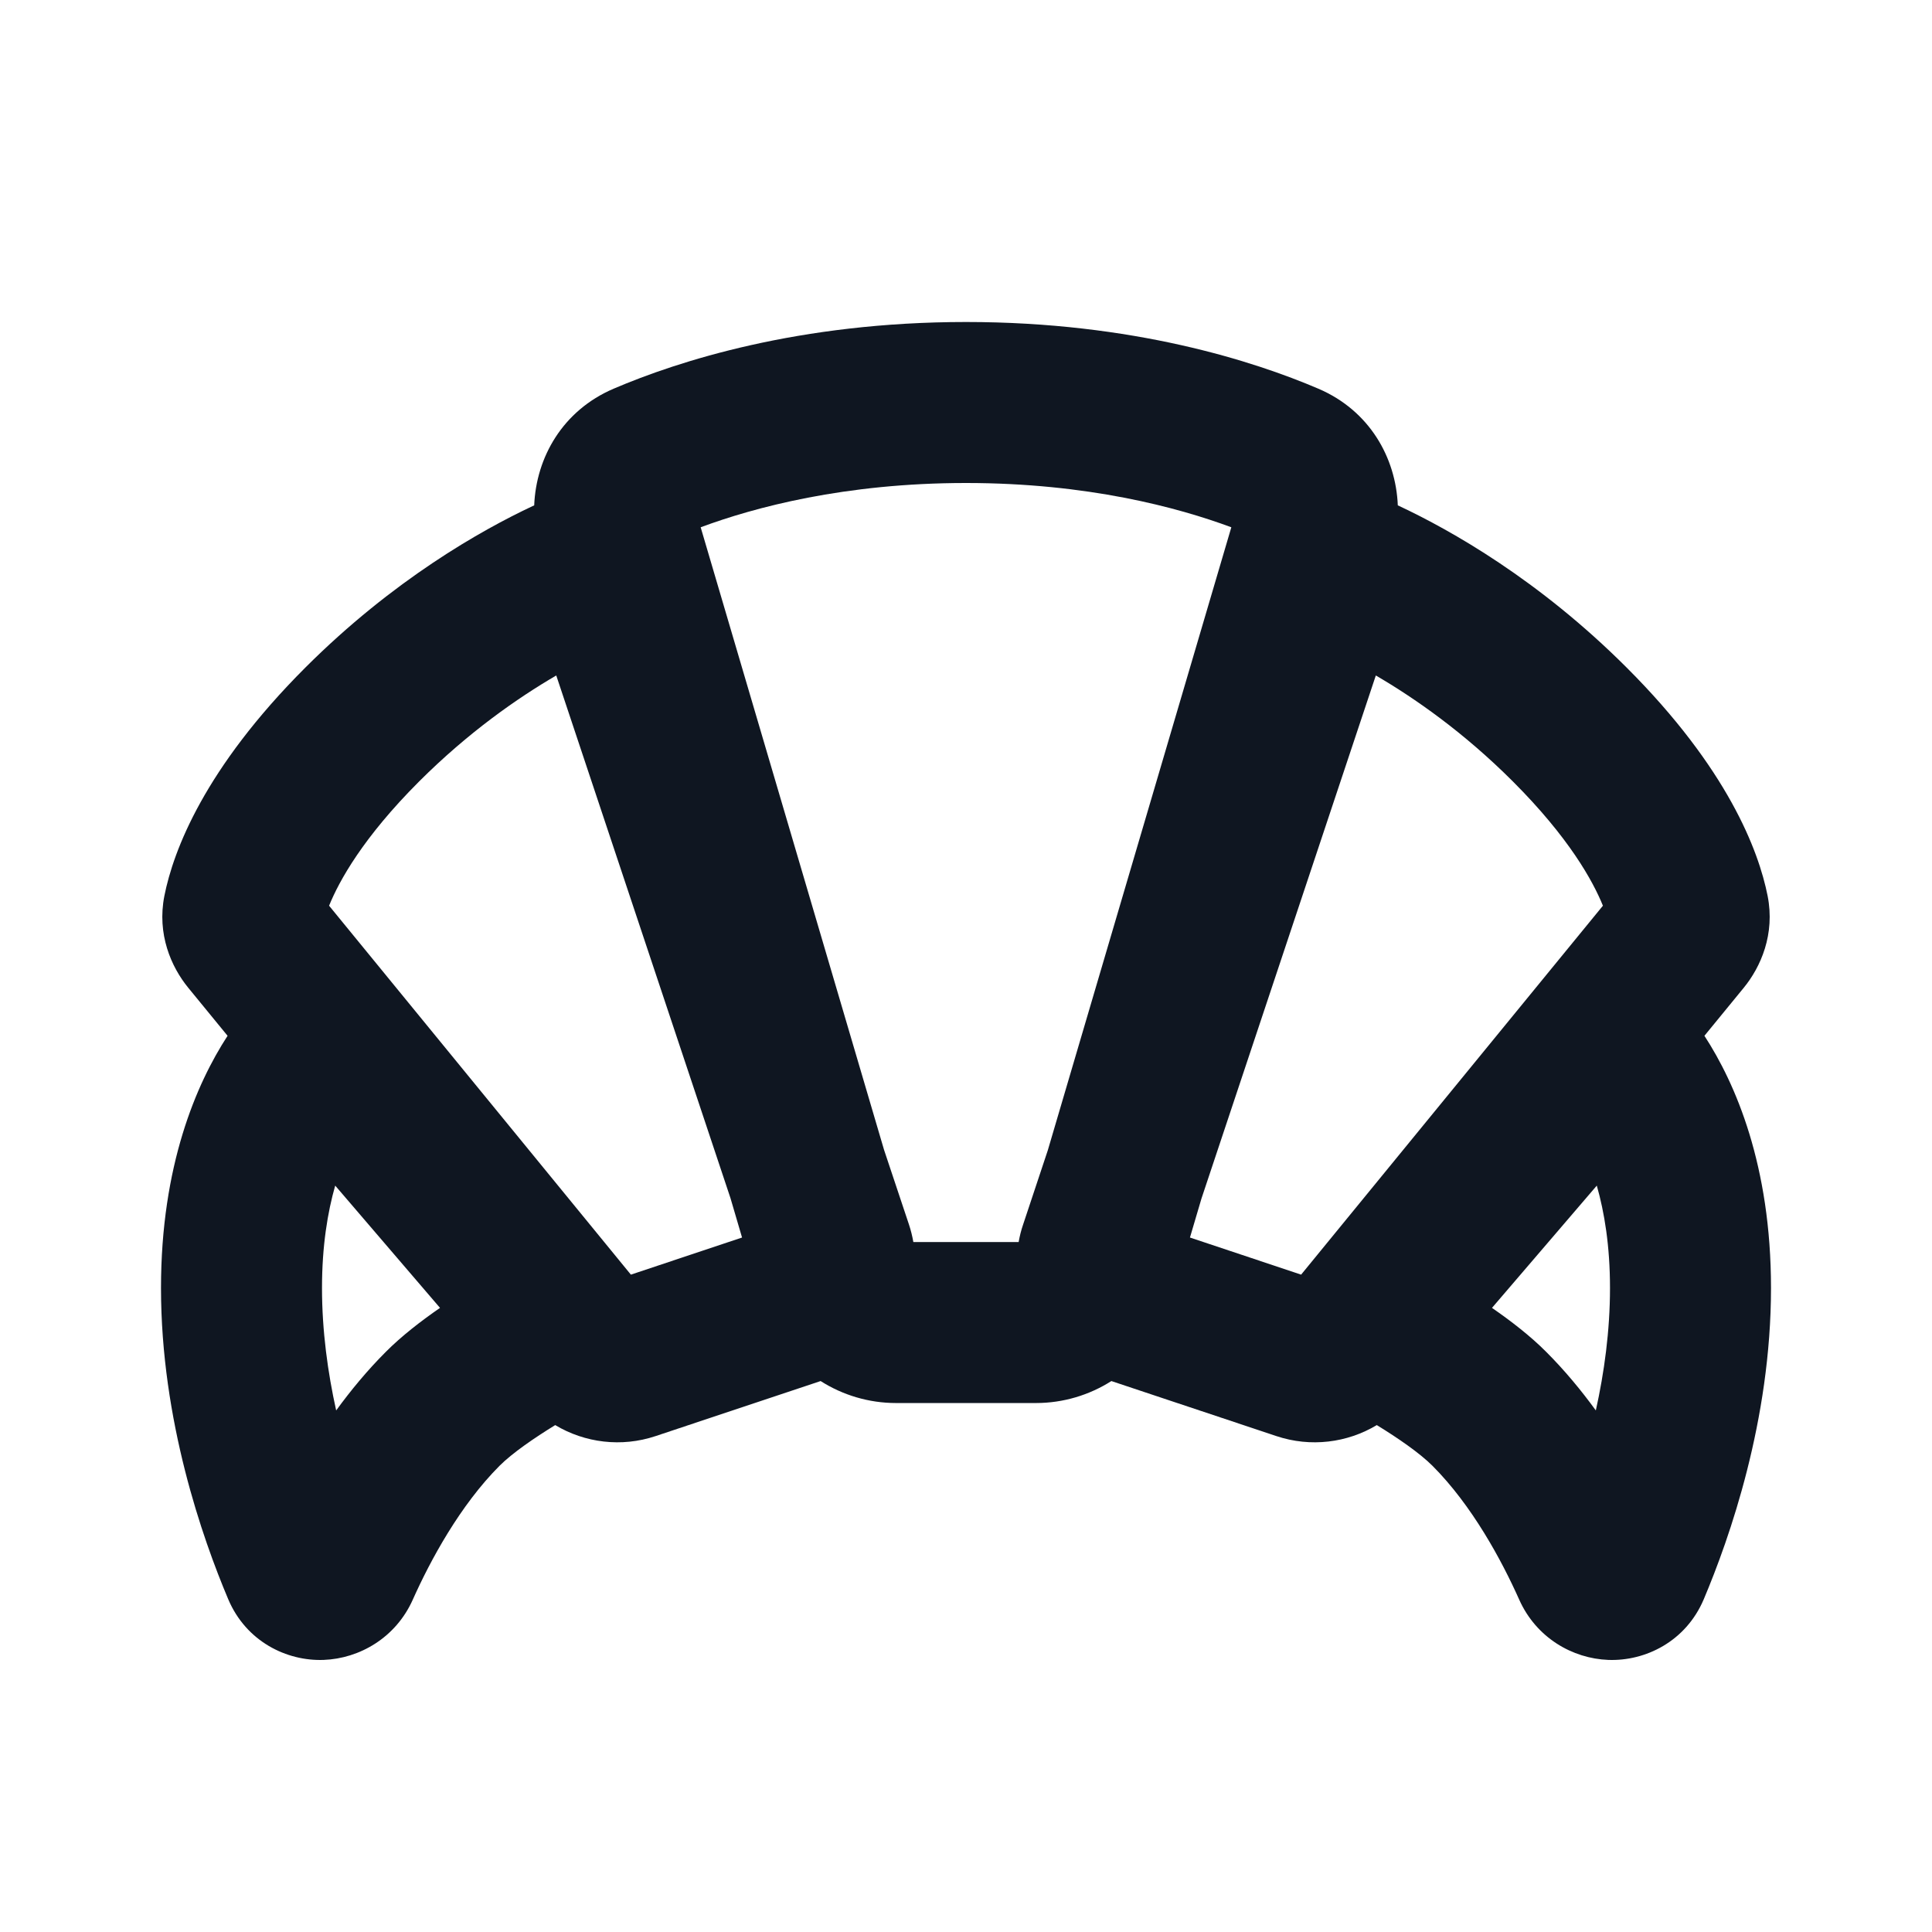 <svg width="24" height="24" viewBox="0 0 24 24" fill="none" xmlns="http://www.w3.org/2000/svg">
<path d="M12.868 17.429C13.209 17.429 13.532 17.33 13.806 17.156L15.857 17.84C16.281 17.981 16.735 17.924 17.103 17.703C17.366 17.864 17.634 18.049 17.793 18.207C18.287 18.701 18.655 19.385 18.872 19.871C19.083 20.344 19.533 20.603 19.979 20.62C20.439 20.637 20.942 20.392 21.165 19.866C21.484 19.11 22 17.646 22 16C22 14.478 21.56 13.462 21.173 12.867L21.661 12.271C21.874 12.011 22.052 11.604 21.958 11.129C21.846 10.564 21.46 9.545 20.207 8.293C19.115 7.201 18.02 6.586 17.386 6.288L17.364 6.278C17.34 5.685 17.013 5.1 16.376 4.828C15.583 4.489 14.078 4 12 4C9.922 4 8.417 4.489 7.624 4.828C6.987 5.1 6.66 5.685 6.636 6.278L6.614 6.288C5.98 6.586 4.886 7.201 3.793 8.293C2.541 9.545 2.154 10.564 2.042 11.129C1.948 11.604 2.126 12.011 2.339 12.271L2.827 12.867C2.44 13.462 2 14.478 2 16C2 17.646 2.516 19.11 2.835 19.866C3.058 20.392 3.561 20.637 4.021 20.62C4.467 20.603 4.917 20.344 5.128 19.871C5.345 19.385 5.714 18.701 6.207 18.207C6.366 18.049 6.635 17.864 6.897 17.703C7.266 17.924 7.72 17.981 8.143 17.84L10.194 17.156C10.468 17.33 10.791 17.429 11.132 17.429H12.868ZM8.704 6.55C9.369 6.303 10.493 6 12 6C13.507 6 14.631 6.303 15.296 6.55L13.016 14.29L12.71 15.21C12.685 15.282 12.667 15.355 12.654 15.429H11.346C11.333 15.355 11.315 15.282 11.291 15.21L10.982 14.284L8.704 6.55ZM16.163 15.834L14.782 15.373L14.925 14.889L17.091 8.391C17.57 8.67 18.181 9.095 18.793 9.707C19.491 10.405 19.787 10.943 19.912 11.251L16.163 15.834ZM7.837 15.834L4.088 11.251C4.213 10.943 4.509 10.405 5.207 9.707C5.82 9.095 6.431 8.67 6.91 8.391L9.074 14.883L9.218 15.373L7.837 15.834ZM5.466 16.247C5.23 16.41 4.989 16.596 4.793 16.793C4.563 17.023 4.358 17.271 4.176 17.521C4.072 17.052 4 16.533 4 16C4 15.477 4.07 15.057 4.164 14.728L5.466 16.247ZM18.534 16.247L19.836 14.728C19.93 15.057 20 15.477 20 16C20 16.533 19.928 17.052 19.824 17.521C19.642 17.271 19.437 17.023 19.207 16.793C19.011 16.596 18.77 16.41 18.534 16.247Z" fill="#0F1621"/>
</svg>
